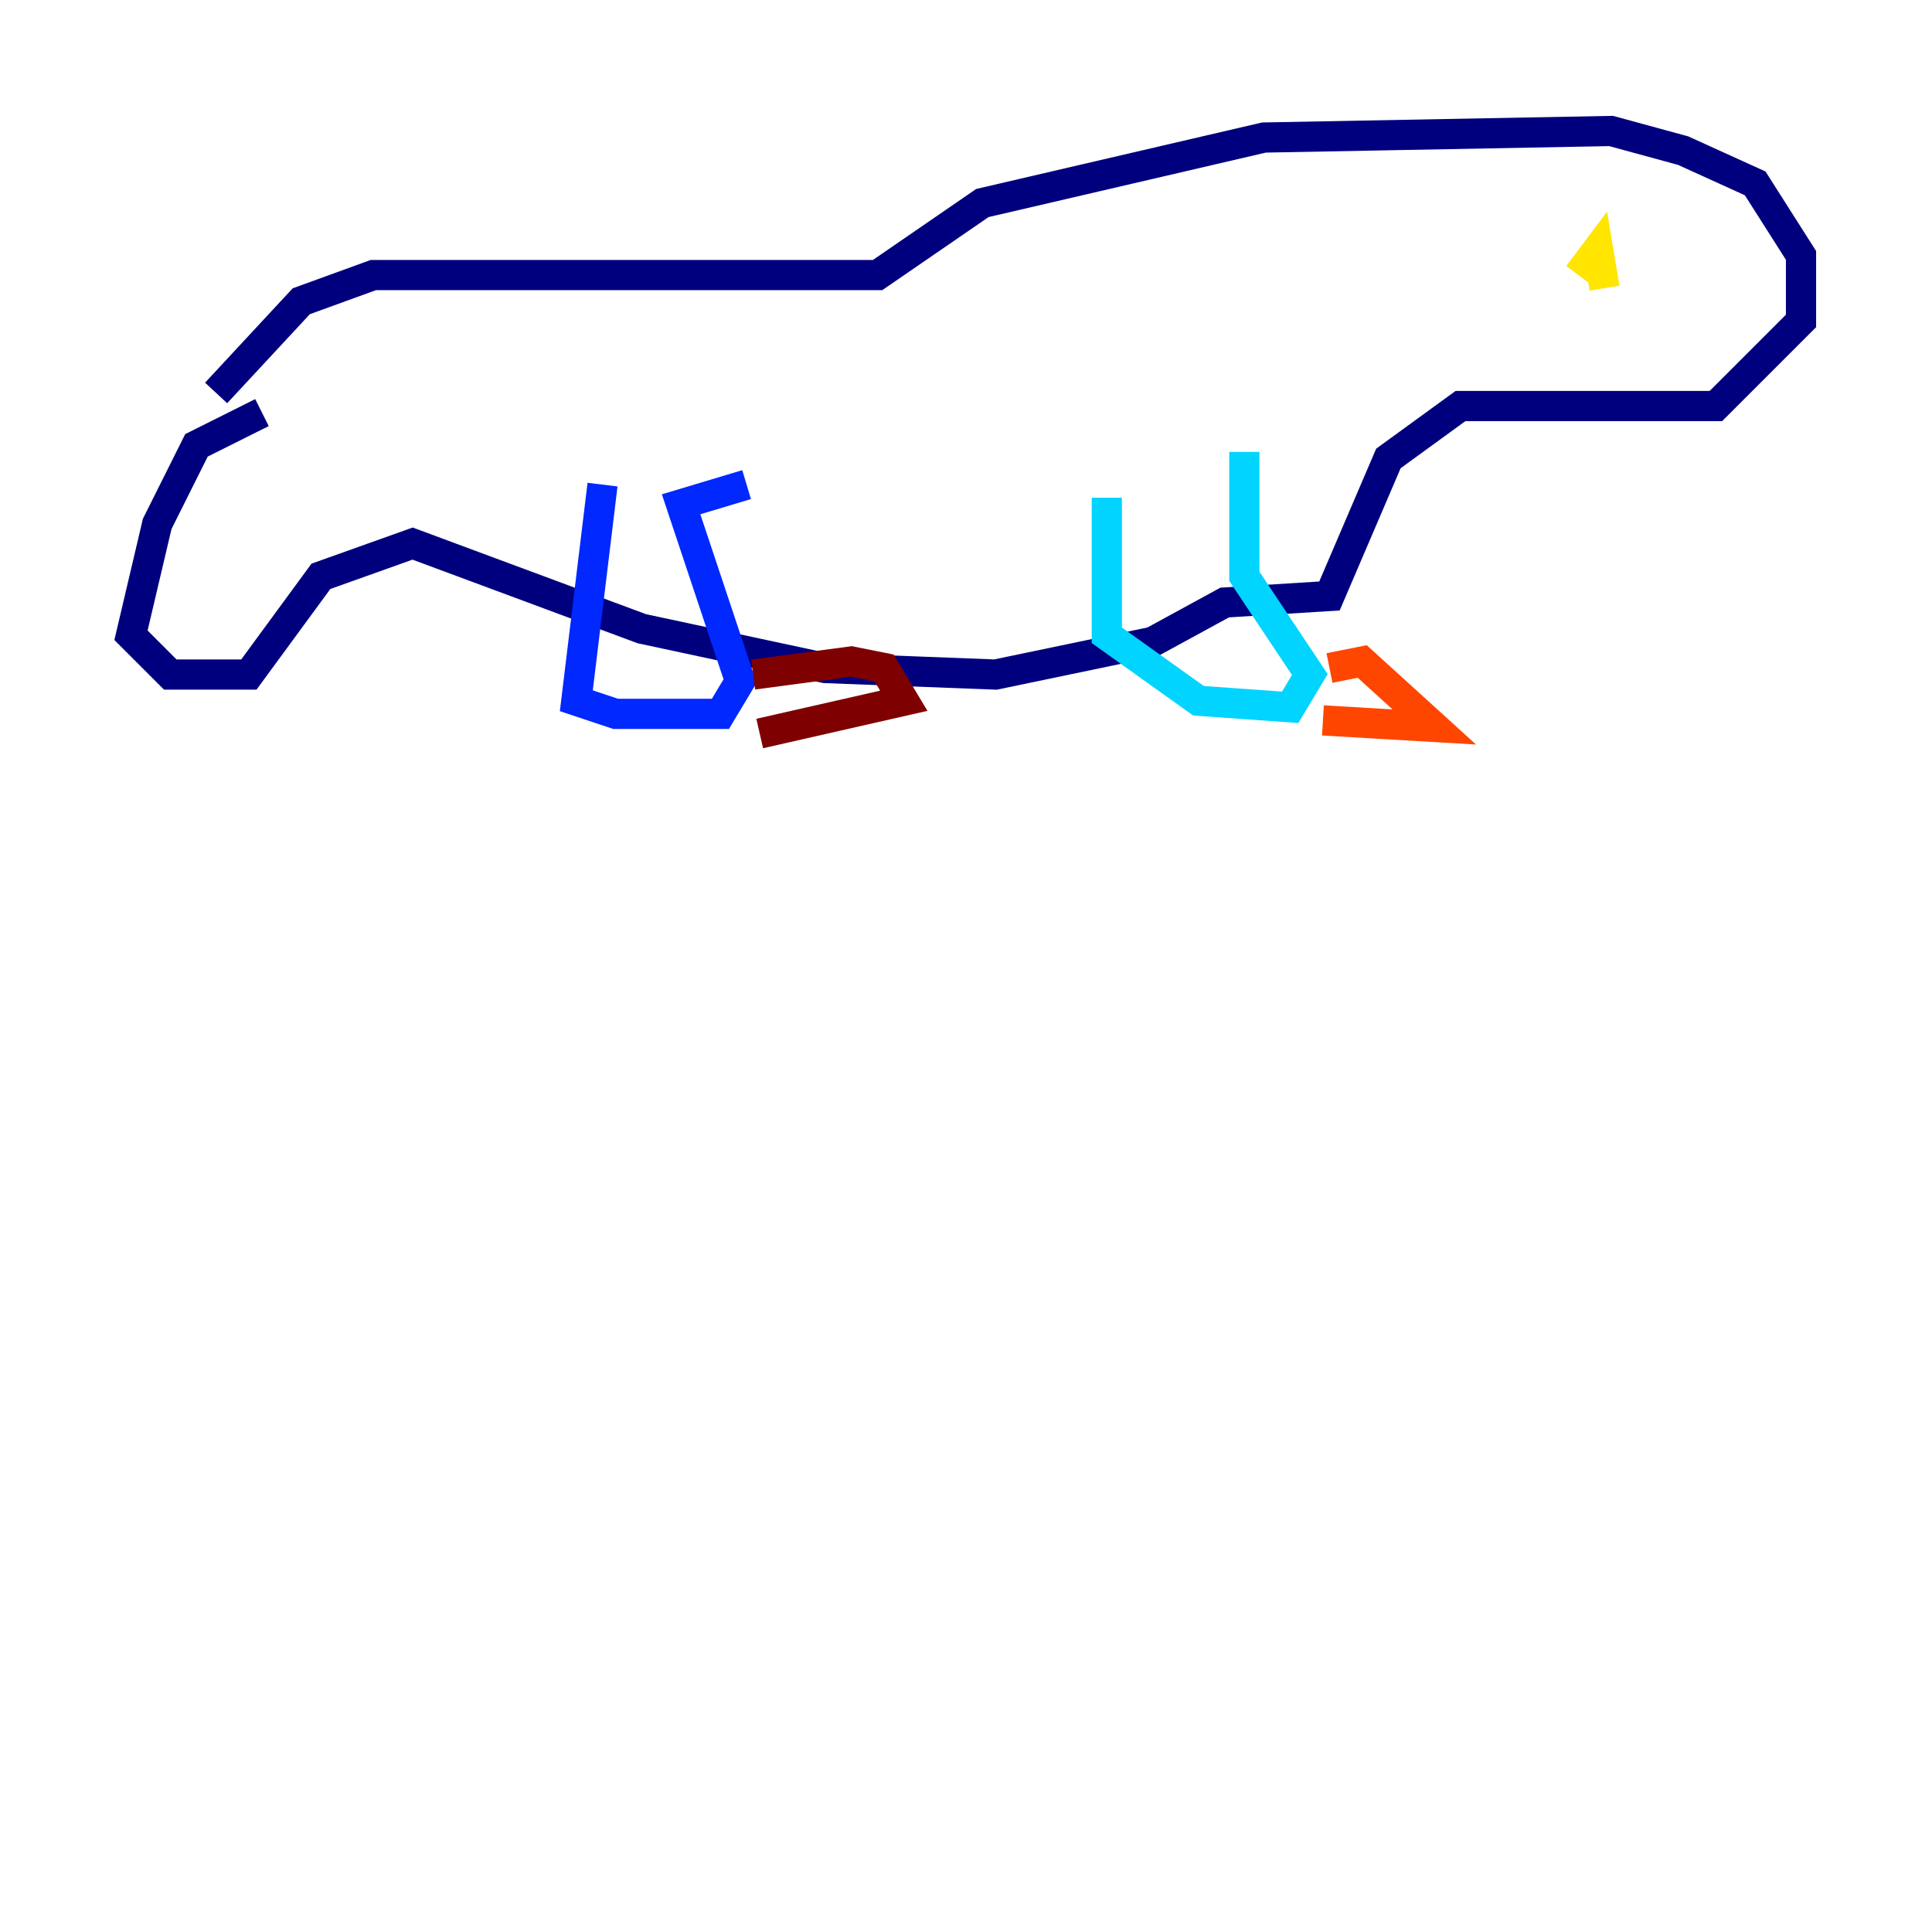 <?xml version="1.0" encoding="utf-8" ?>
<svg baseProfile="tiny" height="128" version="1.2" viewBox="0,0,128,128" width="128" xmlns="http://www.w3.org/2000/svg" xmlns:ev="http://www.w3.org/2001/xml-events" xmlns:xlink="http://www.w3.org/1999/xlink"><defs /><polyline fill="none" points="17.356,27.336 13.017,29.505 10.414,34.712 8.678,42.088 11.281,44.691 16.488,44.691 21.261,38.183 27.336,36.014 42.522,41.654 54.671,44.258 65.953,44.691 76.366,42.522 81.139,39.919 88.081,39.485 91.986,30.373 96.759,26.902 113.681,26.902 119.322,21.261 119.322,16.922 116.285,12.149 111.512,9.98 106.739,8.678 83.742,9.112 65.085,13.451 58.142,18.224 24.732,18.224 19.959,19.959 14.319,26.034" stroke="#00007f" stroke-width="2" /><polyline fill="none" points="39.919,32.108 38.183,46.427 40.786,47.295 47.729,47.295 49.031,45.125 45.125,33.41 49.464,32.108" stroke="#0028ff" stroke-width="2" /><polyline fill="none" points="73.329,32.976 73.329,42.088 79.403,46.427 85.478,46.861 86.78,44.691 82.441,38.183 82.441,29.939" stroke="#00d4ff" stroke-width="2" /><polyline fill="none" points="104.136,15.186 104.136,15.186" stroke="#7cff79" stroke-width="2" /><polyline fill="none" points="106.305,19.091 105.871,16.488 104.57,18.224" stroke="#ffe500" stroke-width="2" /><polyline fill="none" points="88.081,44.258 90.251,43.824 95.024,48.163 87.647,47.729" stroke="#ff4600" stroke-width="2" /><polyline fill="none" points="49.898,44.691 56.407,43.824 58.576,44.258 59.878,46.427 50.332,48.597" stroke="#7f0000" stroke-width="2" /></svg>